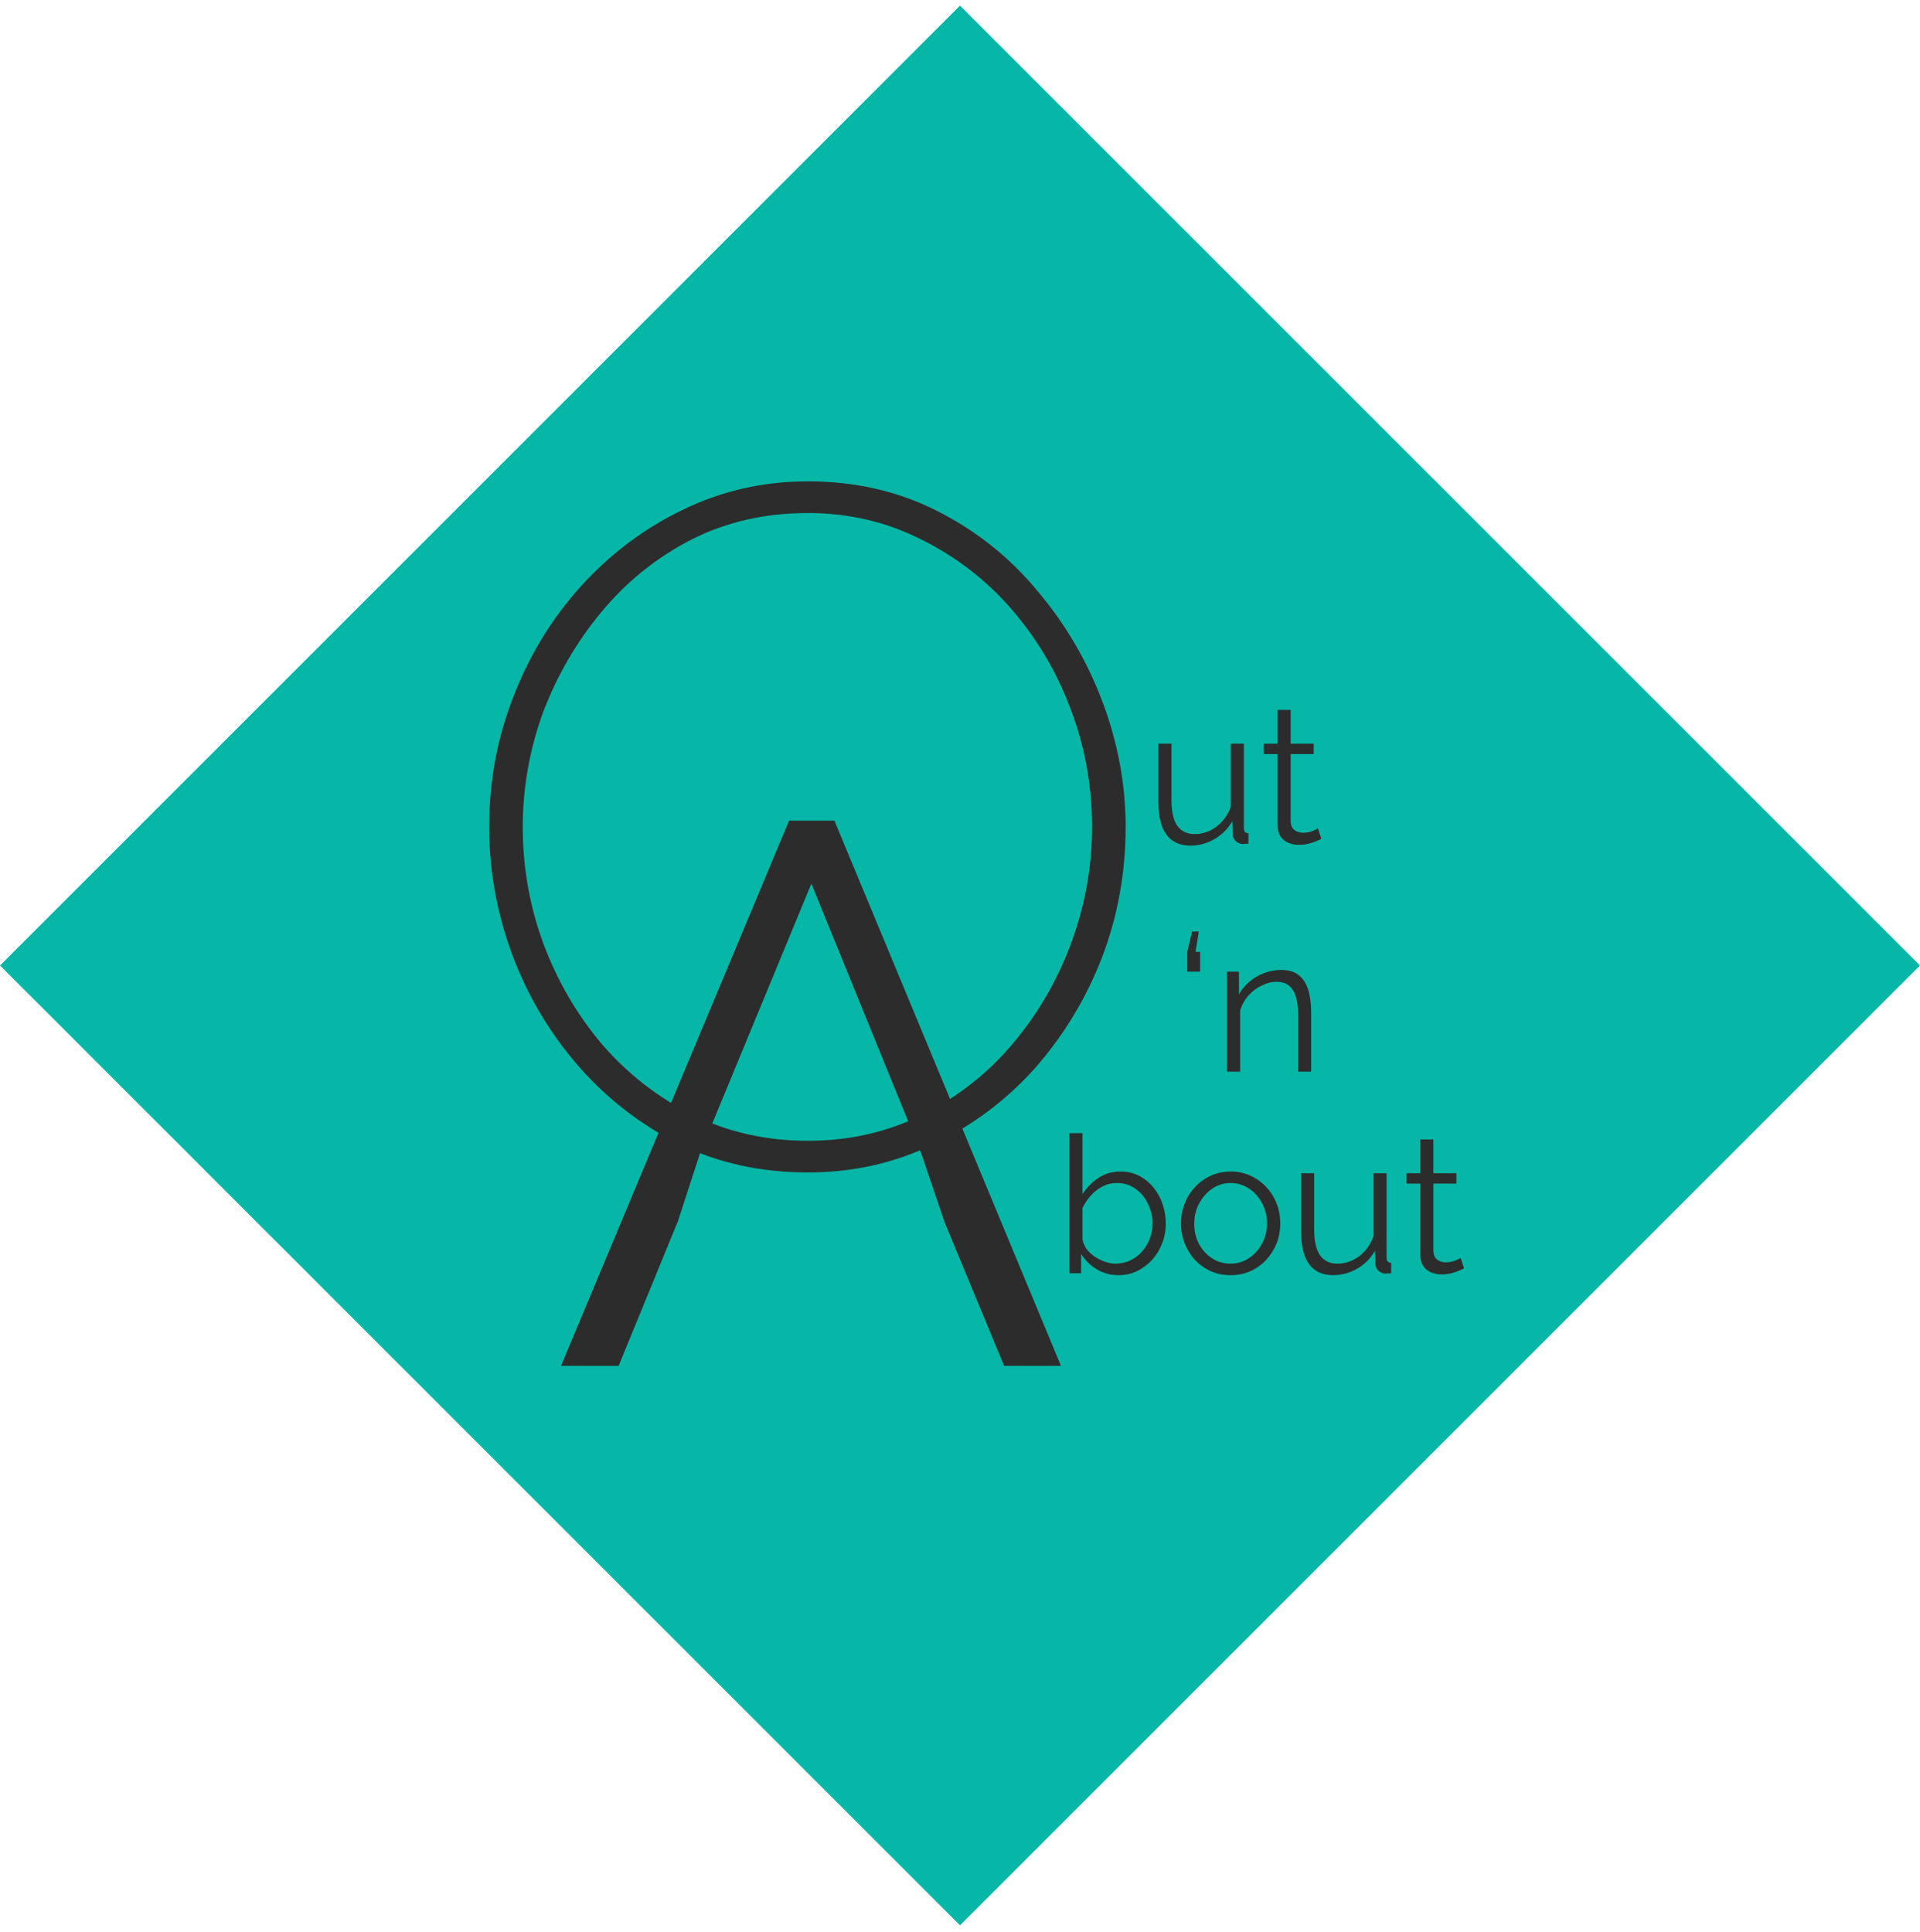 <svg width="160" height="161" viewBox="0 0 160 161" fill="none" xmlns="http://www.w3.org/2000/svg">
<path d="M80 0.469L160 80.469L80 160.469L0 80.469L80 0.469Z" fill="#06B7A7"/>
<path d="M93.197 106.281C92.546 106.281 91.944 106.115 91.389 105.785C90.834 105.443 90.402 105.017 90.093 104.505V106.121H89.117V94.441H90.205V99.528C90.578 98.963 91.026 98.51 91.549 98.168C92.072 97.817 92.68 97.641 93.373 97.641C93.96 97.641 94.482 97.763 94.941 98.008C95.41 98.254 95.81 98.585 96.141 99.001C96.472 99.406 96.722 99.87 96.893 100.393C97.064 100.905 97.149 101.433 97.149 101.977C97.149 102.563 97.048 103.113 96.845 103.625C96.653 104.137 96.376 104.595 96.013 105.001C95.65 105.395 95.229 105.71 94.749 105.945C94.28 106.169 93.762 106.281 93.197 106.281ZM92.941 105.321C93.389 105.321 93.805 105.23 94.189 105.049C94.573 104.867 94.904 104.617 95.181 104.297C95.458 103.977 95.672 103.619 95.821 103.225C95.97 102.819 96.045 102.403 96.045 101.977C96.045 101.39 95.917 100.841 95.661 100.329C95.416 99.806 95.069 99.39 94.621 99.081C94.184 98.76 93.666 98.6 93.069 98.6C92.642 98.6 92.242 98.697 91.869 98.888C91.506 99.081 91.181 99.337 90.893 99.656C90.616 99.966 90.386 100.307 90.205 100.681V103.273C90.248 103.561 90.36 103.833 90.541 104.089C90.722 104.334 90.946 104.547 91.213 104.729C91.49 104.91 91.778 105.054 92.077 105.161C92.376 105.267 92.664 105.321 92.941 105.321ZM102.544 106.281C101.947 106.281 101.392 106.169 100.88 105.945C100.379 105.71 99.941 105.395 99.568 105.001C99.205 104.595 98.923 104.137 98.72 103.625C98.517 103.102 98.416 102.553 98.416 101.977C98.416 101.379 98.517 100.825 98.72 100.313C98.923 99.79 99.211 99.331 99.584 98.936C99.957 98.531 100.395 98.216 100.896 97.993C101.408 97.758 101.963 97.641 102.56 97.641C103.157 97.641 103.707 97.758 104.208 97.993C104.709 98.216 105.147 98.531 105.52 98.936C105.893 99.331 106.181 99.79 106.384 100.313C106.587 100.825 106.688 101.379 106.688 101.977C106.688 102.553 106.587 103.102 106.384 103.625C106.181 104.137 105.893 104.595 105.52 105.001C105.157 105.395 104.72 105.71 104.208 105.945C103.707 106.169 103.152 106.281 102.544 106.281ZM99.52 101.993C99.52 102.611 99.653 103.177 99.92 103.689C100.197 104.19 100.565 104.59 101.024 104.889C101.483 105.177 101.989 105.321 102.544 105.321C103.099 105.321 103.605 105.171 104.064 104.873C104.523 104.574 104.891 104.169 105.168 103.657C105.445 103.134 105.584 102.569 105.584 101.961C105.584 101.342 105.445 100.777 105.168 100.265C104.891 99.752 104.523 99.347 104.064 99.049C103.605 98.75 103.099 98.6 102.544 98.6C101.989 98.6 101.483 98.755 101.024 99.064C100.576 99.374 100.213 99.784 99.936 100.297C99.659 100.798 99.52 101.363 99.52 101.993ZM108.428 102.681V97.784H109.516V102.489C109.516 103.438 109.676 104.147 109.996 104.617C110.326 105.086 110.812 105.321 111.452 105.321C111.878 105.321 112.289 105.23 112.684 105.049C113.089 104.857 113.446 104.59 113.756 104.249C114.065 103.897 114.3 103.491 114.46 103.033V97.784H115.548V104.809C115.548 104.958 115.58 105.07 115.644 105.145C115.708 105.209 115.804 105.246 115.932 105.257V106.121C115.804 106.131 115.702 106.137 115.628 106.137C115.553 106.147 115.484 106.153 115.42 106.153C115.206 106.131 115.02 106.046 114.86 105.897C114.71 105.747 114.63 105.566 114.62 105.353L114.588 104.233C114.225 104.873 113.729 105.374 113.1 105.737C112.481 106.099 111.809 106.281 111.084 106.281C110.209 106.281 109.548 105.977 109.1 105.369C108.652 104.761 108.428 103.865 108.428 102.681ZM122.008 105.721C121.922 105.753 121.789 105.811 121.608 105.897C121.426 105.982 121.208 106.057 120.952 106.121C120.696 106.185 120.418 106.217 120.12 106.217C119.81 106.217 119.517 106.158 119.24 106.041C118.973 105.923 118.76 105.747 118.6 105.513C118.44 105.267 118.36 104.969 118.36 104.617V98.648H117.208V97.784H118.36V94.969H119.448V97.784H121.368V98.648H119.448V104.313C119.469 104.611 119.576 104.835 119.768 104.985C119.97 105.134 120.2 105.209 120.456 105.209C120.754 105.209 121.026 105.161 121.272 105.065C121.517 104.958 121.666 104.883 121.72 104.841L122.008 105.721Z" fill="#2C2C2C"/>
<path fill-rule="evenodd" clip-rule="evenodd" d="M69.535 68.4H65.759L46.751 113.841H51.551L56.5 101.766L58.337 96.112H58.335L58.343 96.094L58.346 96.083H58.347L67.615 73.648L76.755 96.083H76.756L76.764 96.106L76.767 96.112H76.766L78.71 101.844H78.708L83.679 113.841H88.415L69.535 68.4Z" fill="#2C2C2C"/>
<path d="M96.535 66.879V61.983H97.623V66.687C97.623 67.636 97.783 68.345 98.103 68.815C98.434 69.284 98.919 69.519 99.559 69.519C99.986 69.519 100.396 69.428 100.791 69.247C101.196 69.055 101.554 68.788 101.863 68.447C102.172 68.095 102.407 67.689 102.567 67.231V61.983H103.655V69.007C103.655 69.156 103.687 69.268 103.751 69.343C103.815 69.407 103.911 69.444 104.039 69.455V70.319C103.911 70.329 103.81 70.335 103.735 70.335C103.66 70.345 103.591 70.351 103.527 70.351C103.314 70.329 103.127 70.244 102.967 70.095C102.818 69.945 102.738 69.764 102.727 69.551L102.695 68.431C102.332 69.071 101.836 69.572 101.207 69.935C100.588 70.297 99.916 70.479 99.191 70.479C98.316 70.479 97.655 70.175 97.207 69.567C96.759 68.959 96.535 68.063 96.535 66.879ZM110.115 69.919C110.03 69.951 109.896 70.009 109.715 70.095C109.534 70.18 109.315 70.255 109.059 70.319C108.803 70.383 108.526 70.415 108.227 70.415C107.918 70.415 107.624 70.356 107.347 70.239C107.08 70.121 106.867 69.945 106.707 69.711C106.547 69.465 106.467 69.167 106.467 68.815V62.847H105.315V61.983H106.467V59.167H107.555V61.983H109.475V62.847H107.555V68.511C107.576 68.809 107.683 69.033 107.875 69.183C108.078 69.332 108.307 69.407 108.563 69.407C108.862 69.407 109.134 69.359 109.379 69.263C109.624 69.156 109.774 69.081 109.827 69.039L110.115 69.919Z" fill="#2C2C2C"/>
<path d="M99.899 77.639L99.627 79.335H100.011V80.983H98.939V79.335L99.339 77.639H99.899ZM109.264 89.319H108.176V84.663C108.176 83.681 108.032 82.967 107.744 82.519C107.456 82.06 107.002 81.831 106.384 81.831C105.957 81.831 105.536 81.937 105.12 82.151C104.704 82.353 104.336 82.636 104.016 82.999C103.706 83.351 103.482 83.756 103.344 84.215V89.319H102.256V80.983H103.248V82.871C103.472 82.465 103.765 82.113 104.128 81.815C104.49 81.505 104.901 81.265 105.36 81.095C105.818 80.924 106.293 80.839 106.784 80.839C107.242 80.839 107.632 80.924 107.952 81.095C108.272 81.265 108.528 81.511 108.72 81.831C108.912 82.14 109.05 82.519 109.136 82.967C109.221 83.404 109.264 83.895 109.264 84.439V89.319Z" fill="#2C2C2C"/>
<path d="M67.323 97.719C63.376 97.719 59.776 96.919 56.523 95.319C53.27 93.665 50.47 91.479 48.123 88.759C45.776 86.039 43.963 82.972 42.683 79.559C41.403 76.092 40.763 72.545 40.763 68.919C40.763 65.132 41.43 61.532 42.763 58.119C44.096 54.652 45.963 51.585 48.363 48.919C50.816 46.199 53.643 44.065 56.843 42.519C60.096 40.919 63.59 40.119 67.323 40.119C71.27 40.119 74.87 40.945 78.123 42.599C81.376 44.252 84.15 46.465 86.443 49.239C88.79 52.012 90.603 55.105 91.883 58.519C93.163 61.932 93.803 65.399 93.803 68.919C93.803 72.759 93.136 76.412 91.803 79.879C90.47 83.292 88.603 86.359 86.203 89.079C83.803 91.745 80.976 93.852 77.723 95.399C74.523 96.945 71.056 97.719 67.323 97.719ZM43.563 68.919C43.563 72.332 44.15 75.612 45.323 78.759C46.496 81.852 48.123 84.625 50.203 87.079C52.336 89.532 54.843 91.479 57.723 92.919C60.656 94.359 63.856 95.079 67.323 95.079C70.843 95.079 74.07 94.332 77.003 92.839C79.936 91.345 82.443 89.345 84.523 86.839C86.603 84.332 88.203 81.532 89.323 78.439C90.443 75.345 91.003 72.172 91.003 68.919C91.003 65.505 90.416 62.252 89.243 59.159C88.07 56.012 86.416 53.212 84.283 50.759C82.15 48.305 79.616 46.359 76.683 44.919C73.803 43.479 70.683 42.759 67.323 42.759C63.75 42.759 60.496 43.505 57.563 44.999C54.683 46.492 52.203 48.492 50.123 50.999C48.043 53.505 46.416 56.305 45.243 59.399C44.123 62.492 43.563 65.665 43.563 68.919Z" fill="#2C2C2C"/>
</svg>
